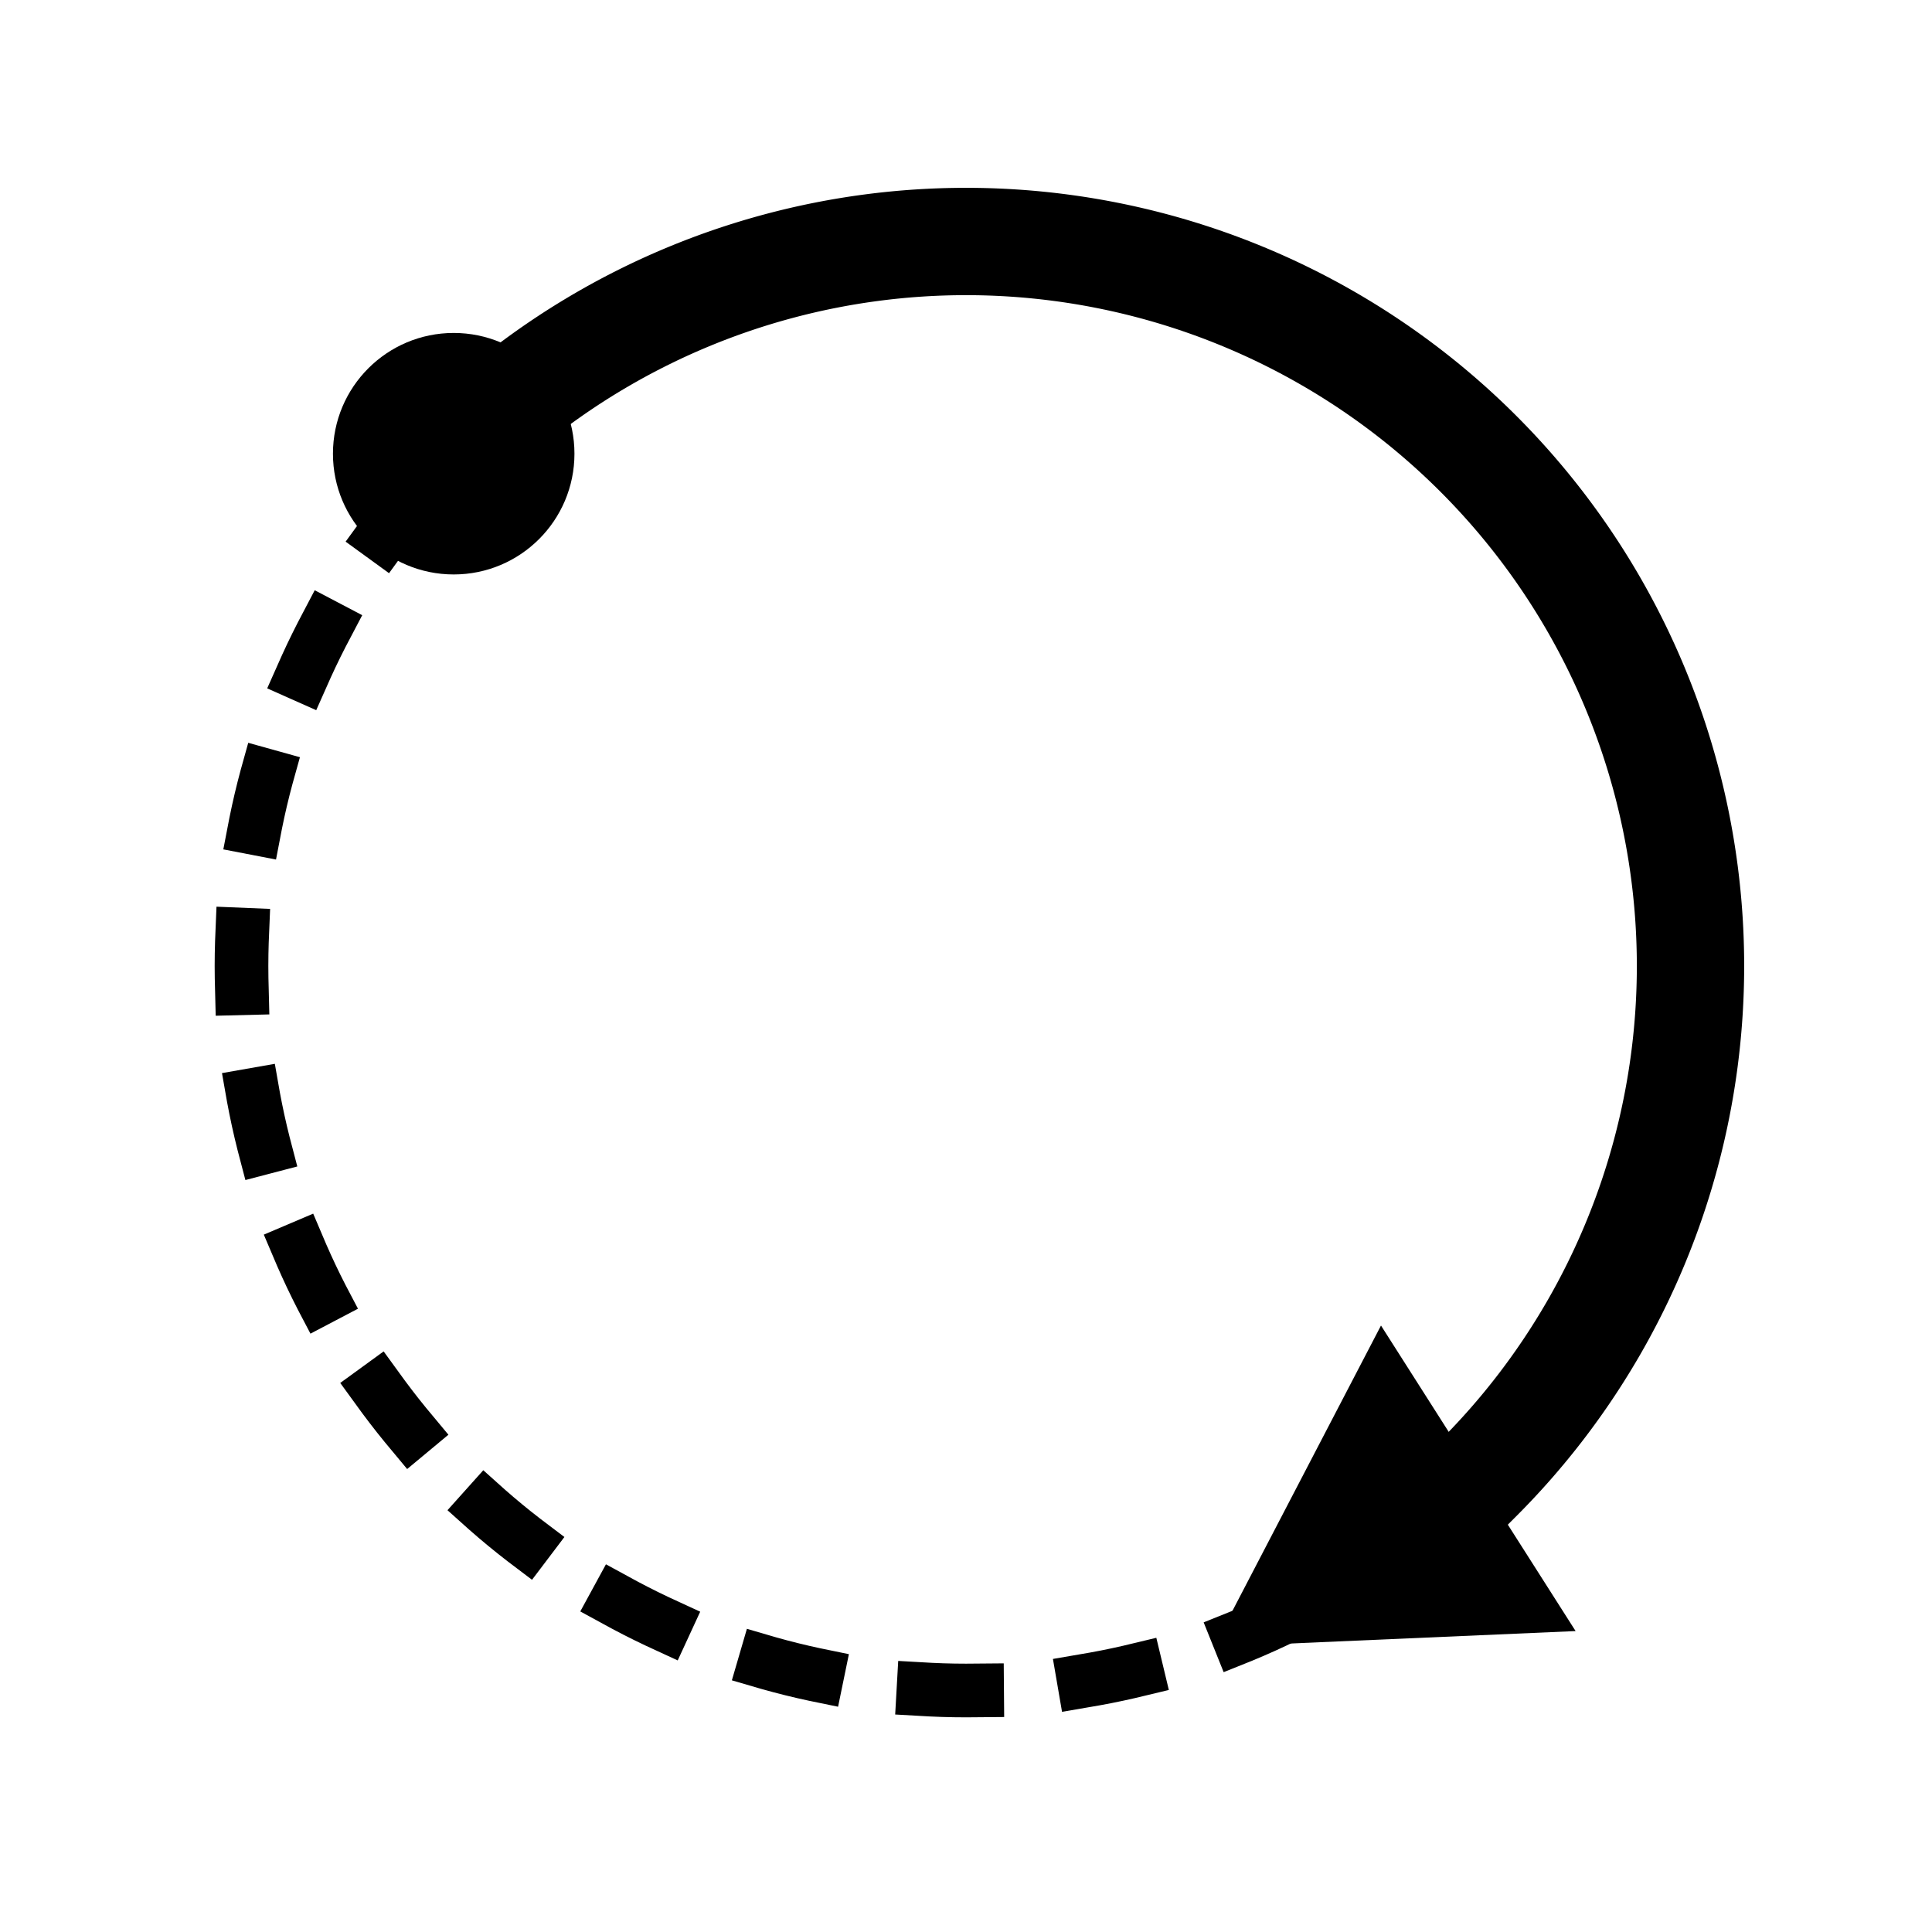 <?xml version="1.0" encoding="UTF-8" standalone="no"?>
<!-- Created with Inkscape (http://www.inkscape.org/) -->

<svg
   width="576"
   height="576"
   viewBox="0 0 152.4 152.4"
   version="1.1"
   id="svg826"
   inkscape:version="1.3.2 (091e20e, 2023-11-25)"
   sodipodi:docname="icon-measurement-circle-clockwise.svg"
   xmlns:inkscape="http://www.inkscape.org/namespaces/inkscape"
   xmlns:sodipodi="http://sodipodi.sourceforge.net/DTD/sodipodi-0.dtd"
   xmlns="http://www.w3.org/2000/svg"
   xmlns:svg="http://www.w3.org/2000/svg">
  <sodipodi:namedview
     id="namedview828"
     pagecolor="#ffffff"
     bordercolor="#666666"
     borderopacity="1.0"
     inkscape:pageshadow="2"
     inkscape:pageopacity="0.0"
     inkscape:pagecheckerboard="0"
     inkscape:document-units="mm"
     showgrid="true"
     units="px"
     inkscape:zoom="0.62614861"
     inkscape:cx="423.22221"
     inkscape:cy="578.93604"
     inkscape:window-width="1680"
     inkscape:window-height="1021"
     inkscape:window-x="0"
     inkscape:window-y="0"
     inkscape:window-maximized="1"
     inkscape:current-layer="layer1"
     inkscape:showpageshadow="2"
     inkscape:deskcolor="#d1d1d1">
    <inkscape:grid
       type="xygrid"
       id="grid887"
       spacingx="4.763"
       spacingy="4.763"
       originx="0"
       originy="0"
       units="px"
       visible="true"
       empspacing="4" />
  </sodipodi:namedview>
  <defs
     id="defs823" />
  <g
     inkscape:label="Layer 1"
     inkscape:groupmode="layer"
     id="layer1">
    <path
       style="fill:none;fill-rule:evenodd;stroke:#000000;stroke-width:8.467;stroke-linecap:square;stroke-miterlimit:10;stroke-dasharray:none;stroke-dashoffset:0"
       id="circle1"
       sodipodi:type="arc"
       sodipodi:cx="76.199997"
       sodipodi:cy="76.199997"
       sodipodi:rx="57.149994"
       sodipodi:ry="57.149994"
       sodipodi:start="3.9269908"
       sodipodi:end="0.78539816"
       sodipodi:arc-type="arc"
       d="M 35.789,35.789 A 57.15,57.15 0 0 1 90.992,20.997 57.15,57.15 0 0 1 131.403,61.408 57.15,57.15 0 0 1 116.611,116.611"
       sodipodi:open="true" />
    <circle
       style="fill:none;fill-rule:evenodd;stroke-width:4.233;stroke-linecap:square;stroke-miterlimit:10;stroke-dasharray:4.233,8.466;stroke:#000000;stroke-dashoffset:0"
       id="path1"
       r="57.15"
       cy="76.2"
       cx="76.2" />
    <circle
       style="fill:#000000;fill-rule:evenodd;stroke:none;stroke-width:4.233;stroke-linecap:square;stroke-miterlimit:10;stroke-dasharray:none"
       id="path3"
       cx="35.789"
       cy="35.789"
       r="9.525" />
    <path
       style="fill:#000000;fill-rule:evenodd;stroke:none;stroke-width:0.1;stroke-linecap:square;stroke-miterlimit:2;paint-order:fill markers stroke"
       d="m 108.935,104.561 15.352,24.101 -28.548,1.244 z"
       id="path4"
       inkscape:transform-center-x="6.5980962"
       inkscape:transform-center-y="0.6222348" />
  </g>
</svg>
